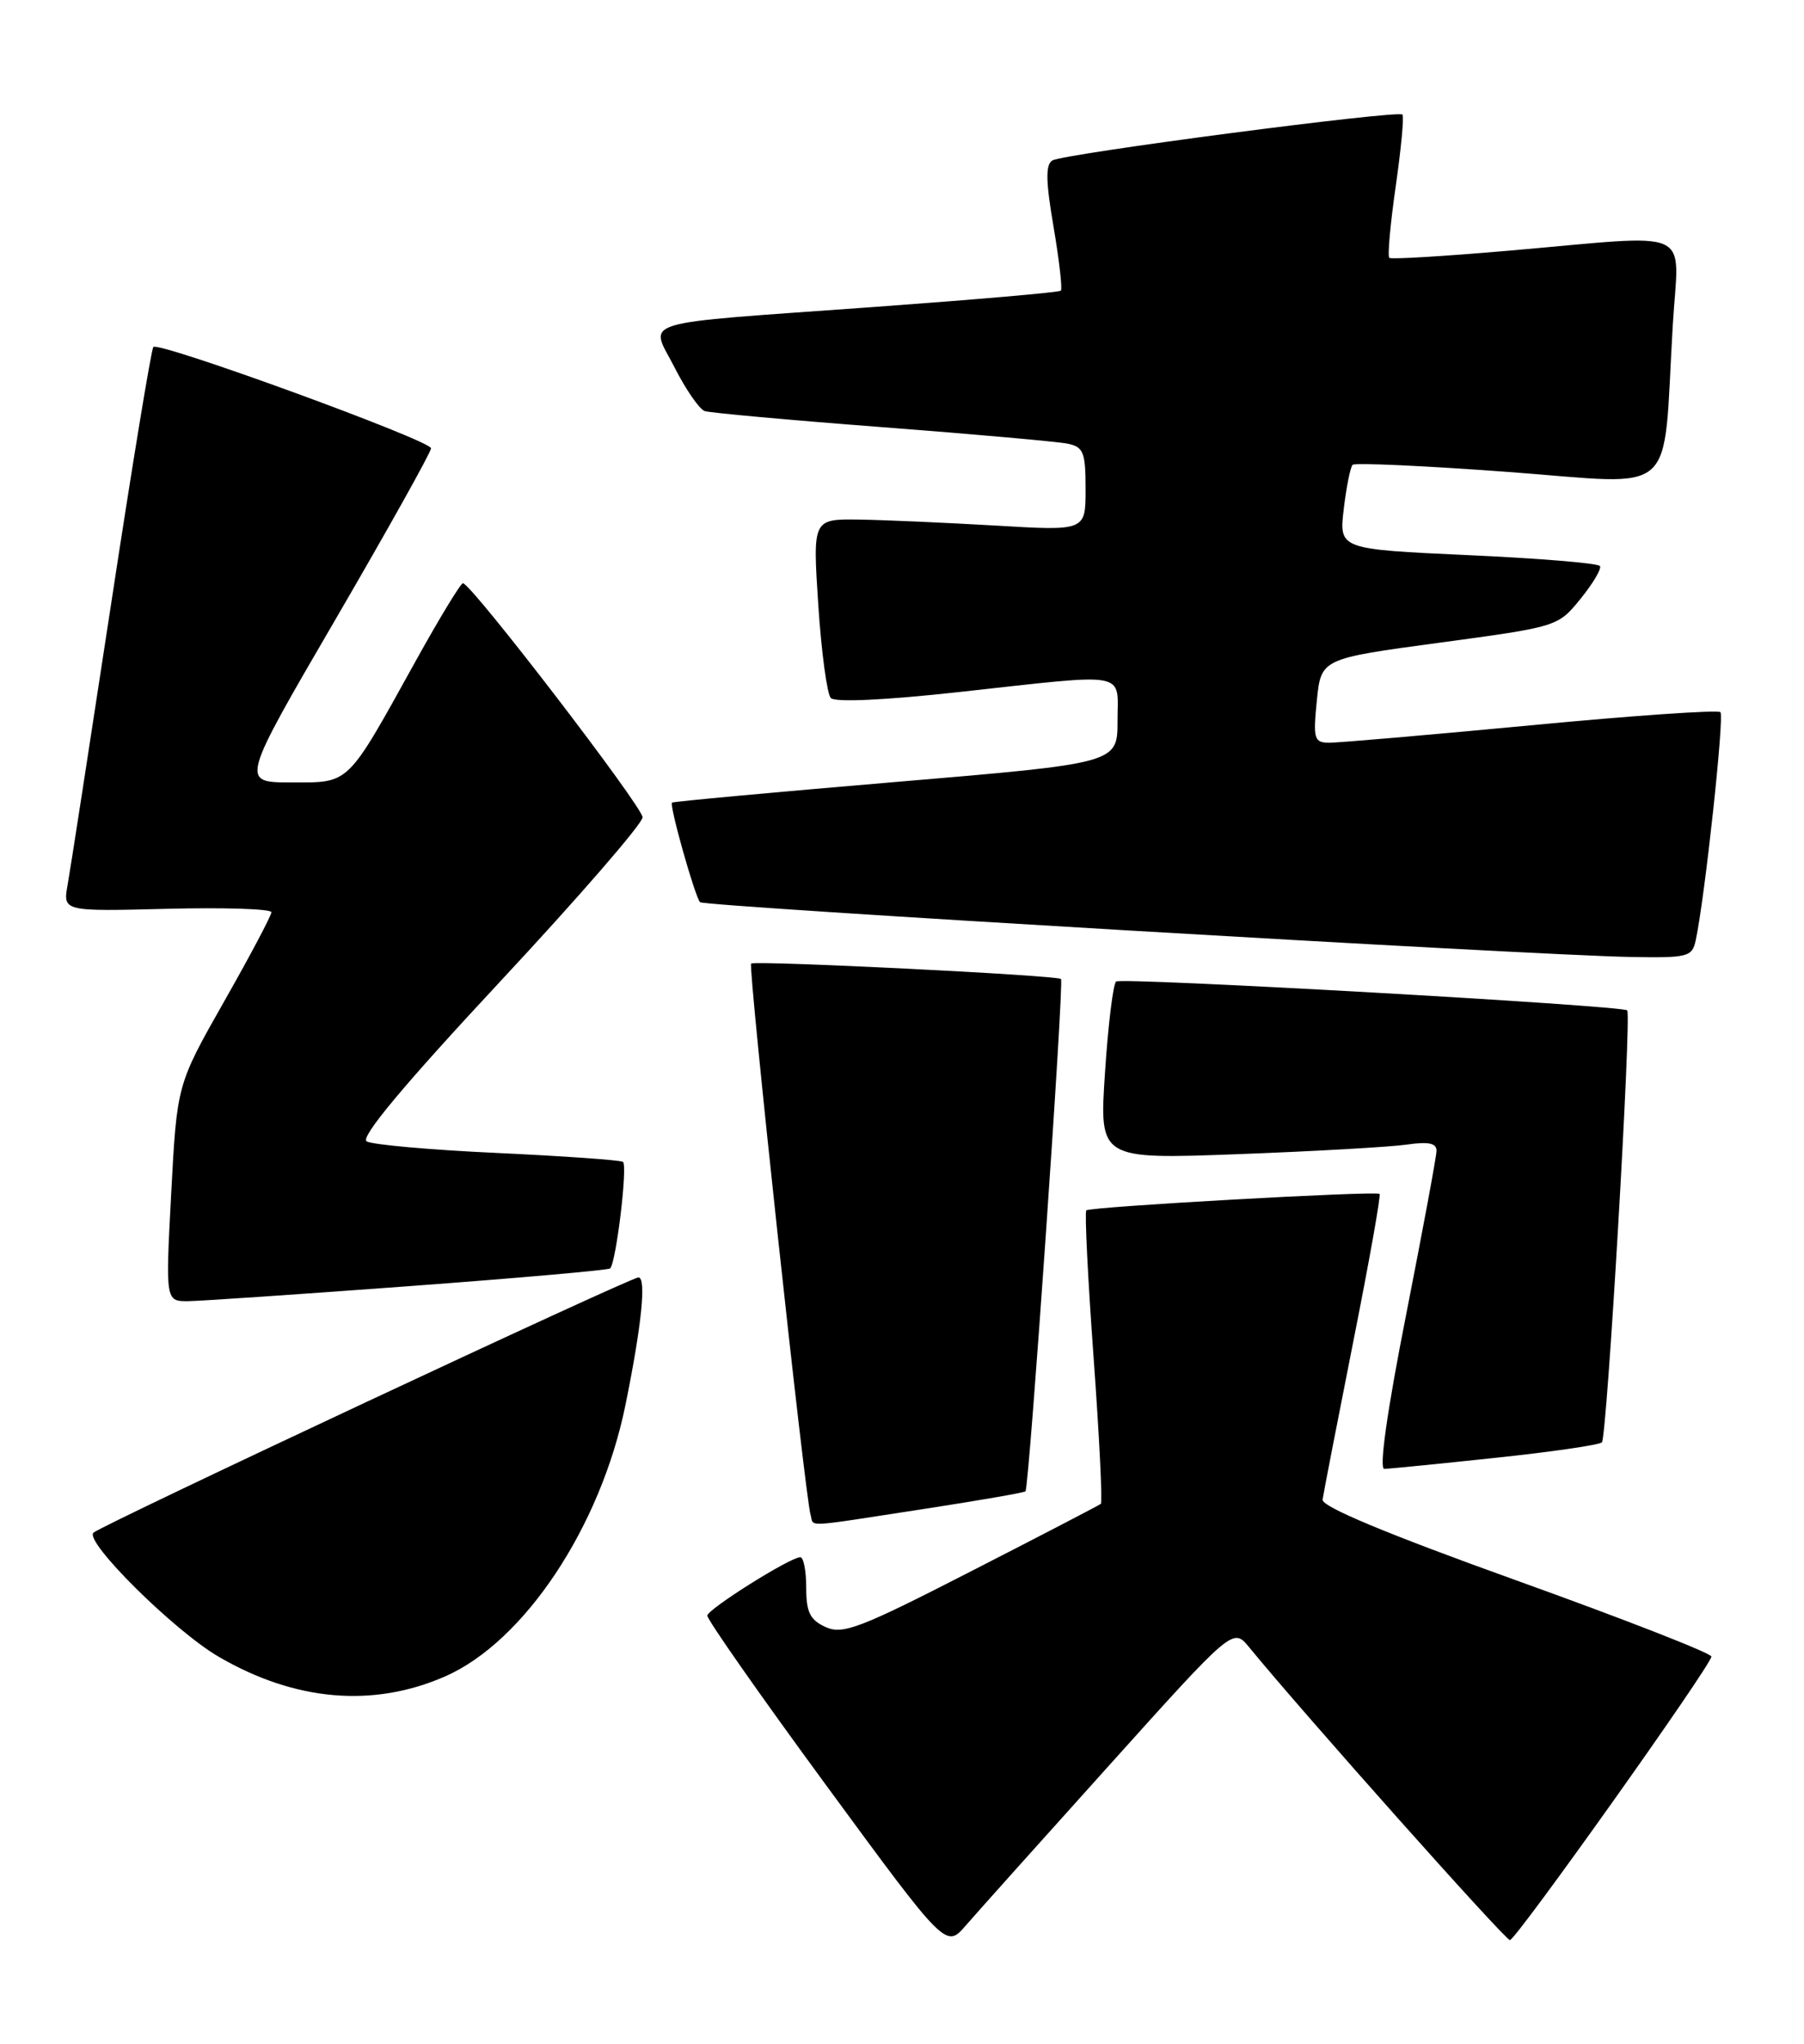 <?xml version="1.0" encoding="UTF-8" standalone="no"?>
<!DOCTYPE svg PUBLIC "-//W3C//DTD SVG 1.1//EN" "http://www.w3.org/Graphics/SVG/1.1/DTD/svg11.dtd" >
<svg xmlns="http://www.w3.org/2000/svg" xmlns:xlink="http://www.w3.org/1999/xlink" version="1.1" viewBox="0 0 226 256">
 <g >
 <path fill="currentColor"
d=" M 138.99 221.07 C 154.47 203.86 154.47 203.86 156.49 206.32 C 163.25 214.58 188.56 243.00 189.16 243.00 C 189.90 243.00 214.24 208.78 214.40 207.49 C 214.46 207.09 203.47 202.80 190.00 197.96 C 173.75 192.12 165.56 188.71 165.69 187.83 C 165.79 187.10 167.51 178.25 169.51 168.16 C 171.52 158.07 173.01 149.69 172.83 149.54 C 172.36 149.14 136.58 151.14 136.09 151.60 C 135.87 151.81 136.28 160.09 137.00 170.00 C 137.72 179.91 138.13 188.17 137.91 188.36 C 137.68 188.54 130.38 192.34 121.68 196.79 C 107.74 203.94 105.58 204.77 103.43 203.79 C 101.47 202.89 101.00 201.94 101.00 198.84 C 101.00 196.73 100.66 195.02 100.25 195.04 C 98.89 195.11 88.72 201.50 88.61 202.35 C 88.55 202.80 95.25 212.37 103.50 223.61 C 118.50 244.05 118.50 244.05 121.00 241.16 C 122.38 239.57 130.47 230.53 138.99 221.07 Z  M 55.77 209.97 C 65.68 205.62 75.24 191.24 78.35 176.00 C 80.38 166.04 81.00 160.00 79.98 160.00 C 78.96 160.00 12.80 190.98 11.71 191.97 C 10.51 193.05 21.82 204.26 27.38 207.50 C 36.95 213.08 46.73 213.93 55.77 209.97 Z  M 115.49 189.04 C 122.51 187.96 128.35 186.95 128.47 186.79 C 128.94 186.17 133.32 122.99 132.92 122.62 C 132.42 122.15 94.69 120.28 94.10 120.69 C 93.68 120.98 100.86 187.54 101.55 189.75 C 102.02 191.28 100.36 191.36 115.49 189.04 Z  M 187.29 182.60 C 194.33 181.86 200.35 180.98 200.68 180.66 C 201.32 180.02 204.42 127.07 203.85 126.55 C 203.15 125.93 140.48 122.39 139.82 122.94 C 139.45 123.25 138.82 128.38 138.43 134.35 C 137.71 145.21 137.71 145.21 155.11 144.56 C 164.67 144.20 174.19 143.66 176.25 143.36 C 178.99 142.97 179.99 143.18 179.96 144.16 C 179.95 144.90 178.22 154.16 176.14 164.75 C 173.76 176.80 172.75 183.99 173.42 183.98 C 174.01 183.97 180.26 183.35 187.29 182.60 Z  M 51.29 161.09 C 64.93 160.08 76.25 159.08 76.44 158.87 C 77.20 158.08 78.66 145.90 78.04 145.52 C 77.68 145.30 70.58 144.80 62.27 144.41 C 53.95 144.03 46.60 143.37 45.93 142.96 C 45.11 142.45 50.58 135.90 62.60 123.00 C 72.45 112.44 80.50 103.15 80.50 102.37 C 80.50 101.04 59.10 73.15 58.00 73.05 C 57.73 73.02 55.07 77.39 52.10 82.75 C 43.36 98.52 43.90 98.00 36.50 98.00 C 30.13 98.00 30.13 98.00 42.07 77.51 C 48.63 66.24 54.00 56.63 54.00 56.15 C 54.00 55.18 19.92 42.74 19.21 43.46 C 18.96 43.71 16.57 58.22 13.91 75.71 C 11.24 93.19 8.80 109.00 8.47 110.83 C 7.88 114.16 7.88 114.16 20.94 113.83 C 28.12 113.65 34.00 113.84 34.00 114.26 C 34.00 114.67 31.34 119.70 28.08 125.43 C 22.17 135.85 22.17 135.85 21.45 149.43 C 20.73 163.00 20.73 163.00 23.62 162.97 C 25.20 162.95 37.66 162.10 51.29 161.09 Z  M 212.44 117.75 C 213.58 112.45 216.04 89.70 215.53 89.20 C 215.23 88.89 204.52 89.63 191.74 90.85 C 178.96 92.06 167.59 93.04 166.47 93.03 C 164.63 93.00 164.49 92.53 164.97 87.75 C 165.50 82.50 165.50 82.50 180.33 80.50 C 195.13 78.50 195.17 78.49 197.99 75.02 C 199.55 73.10 200.65 71.25 200.44 70.90 C 200.22 70.54 192.77 69.93 183.89 69.53 C 167.75 68.79 167.75 68.79 168.34 63.76 C 168.67 60.99 169.17 58.50 169.45 58.22 C 169.73 57.94 178.49 58.34 188.92 59.11 C 210.54 60.71 208.26 62.74 209.56 40.75 C 210.30 28.24 212.73 29.35 189.00 31.40 C 181.03 32.09 174.30 32.50 174.05 32.30 C 173.81 32.10 174.17 28.08 174.85 23.35 C 175.53 18.62 175.91 14.58 175.69 14.35 C 175.10 13.77 133.20 19.26 131.83 20.10 C 130.97 20.63 131.01 22.74 131.99 28.43 C 132.70 32.62 133.11 36.21 132.90 36.41 C 132.68 36.62 122.15 37.53 109.50 38.45 C 78.97 40.66 81.41 39.91 84.53 46.07 C 85.94 48.83 87.63 51.27 88.29 51.49 C 88.96 51.71 98.95 52.62 110.50 53.50 C 122.05 54.38 132.51 55.32 133.75 55.57 C 135.74 55.98 136.00 56.65 136.00 61.27 C 136.00 66.50 136.00 66.50 124.75 65.83 C 118.56 65.47 110.87 65.13 107.65 65.08 C 101.81 65.00 101.81 65.00 102.51 75.75 C 102.90 81.66 103.61 86.92 104.08 87.43 C 104.61 87.99 110.89 87.70 120.23 86.67 C 141.72 84.31 140.00 84.00 140.00 90.30 C 140.00 95.60 140.00 95.60 112.25 97.94 C 96.99 99.23 84.36 100.39 84.19 100.53 C 83.82 100.83 87.05 112.28 87.70 113.00 C 88.20 113.54 191.66 119.63 204.23 119.86 C 211.49 119.99 211.99 119.86 212.44 117.75 Z "/>
</g>
</svg>